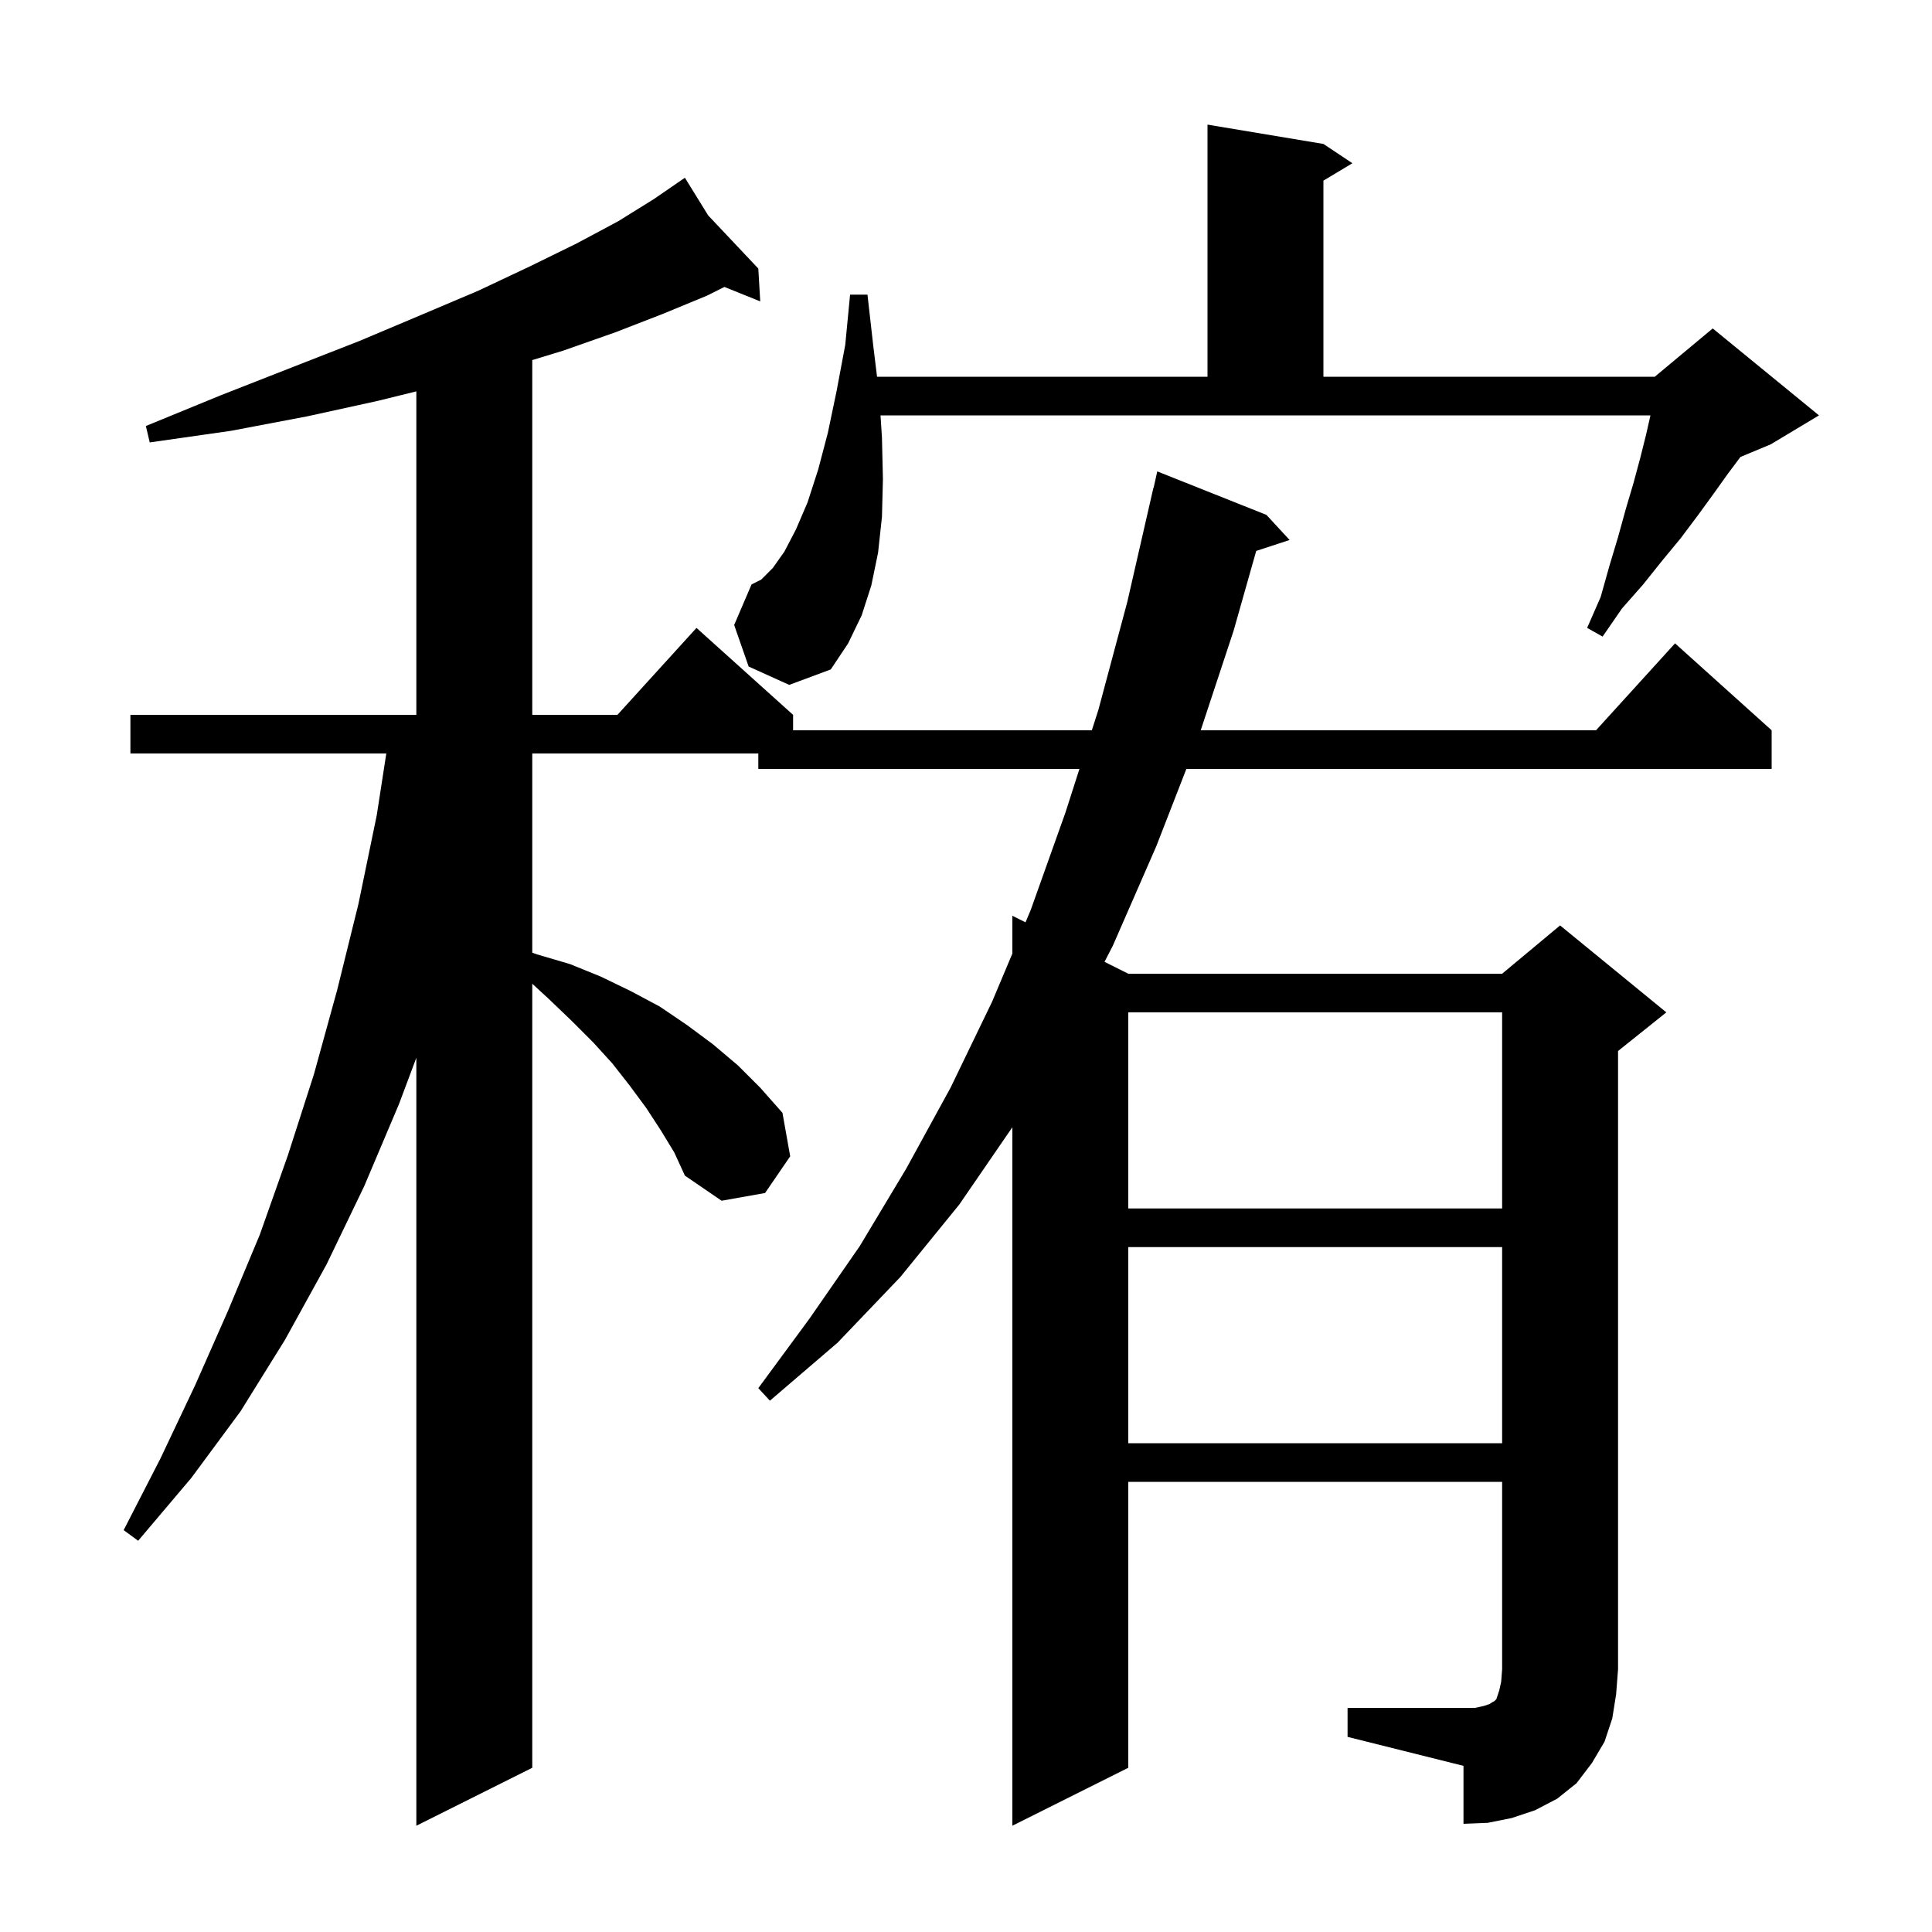 <svg xmlns="http://www.w3.org/2000/svg" xmlns:xlink="http://www.w3.org/1999/xlink" version="1.1" baseProfile="full" viewBox="0 0 200 200" width="200" height="200">
<g fill="black">
<path d="M 139.5 176.8 L 152.7 176.8 L 153.6 176.6 L 154.2 176.4 L 154.5 176.2 L 154.7 176.1 L 154.9 175.9 L 155.2 175.0 L 155.4 174.1 L 155.5 172.8 L 155.5 153.4 L 116.8 153.4 L 116.8 183.0 L 104.8 189.0 L 104.8 116.691 L 99.3 124.7 L 93.2 132.2 L 86.7 139.0 L 79.7 145.0 L 78.5 143.7 L 83.8 136.5 L 89.0 129.0 L 93.8 121.0 L 98.4 112.6 L 102.7 103.7 L 104.8 98.713 L 104.8 94.8 L 106.161 95.48 L 106.7 94.2 L 110.3 84.1 L 111.743 79.6 L 78.5 79.6 L 78.5 78.0 L 55.1 78.0 L 55.1 98.624 L 55.6 98.8 L 59.0 99.8 L 62.2 101.1 L 65.3 102.6 L 68.3 104.2 L 71.1 106.1 L 73.8 108.1 L 76.4 110.3 L 78.7 112.6 L 81.0 115.2 L 81.8 119.7 L 79.2 123.5 L 74.7 124.3 L 70.9 121.7 L 69.8 119.3 L 68.4 117.0 L 66.9 114.7 L 65.2 112.4 L 63.4 110.1 L 61.4 107.9 L 59.2 105.7 L 56.8 103.4 L 55.1 101.836 L 55.1 183.0 L 43.1 189.0 L 43.1 109.5 L 41.3 114.3 L 37.7 122.8 L 33.8 130.9 L 29.5 138.7 L 24.9 146.1 L 19.8 153.0 L 14.3 159.5 L 12.8 158.4 L 16.6 151.0 L 20.2 143.4 L 23.6 135.7 L 26.9 127.8 L 29.8 119.6 L 32.5 111.2 L 34.9 102.5 L 37.1 93.6 L 39.0 84.4 L 39.99 78.0 L 13.5 78.0 L 13.5 74.0 L 43.1 74.0 L 43.1 40.514 L 39.1 41.5 L 31.8 43.1 L 23.9 44.6 L 15.5 45.8 L 15.1 44.1 L 22.9 40.9 L 30.3 38.0 L 37.2 35.3 L 43.6 32.6 L 49.5 30.1 L 54.8 27.6 L 59.7 25.2 L 64.0 22.9 L 67.7 20.6 L 70.124 18.933 L 70.1 18.9 L 70.129 18.93 L 70.9 18.4 L 73.309 22.299 L 78.5 27.8 L 78.7 31.2 L 74.992 29.704 L 73.2 30.6 L 68.6 32.5 L 63.7 34.4 L 58.3 36.3 L 55.1 37.276 L 55.1 74.0 L 63.918 74.0 L 72.1 65.0 L 82.1 74.0 L 82.1 75.6 L 113.026 75.6 L 113.7 73.5 L 116.7 62.3 L 119.4 50.5 L 119.421 50.505 L 119.8 48.8 L 131.1 53.3 L 133.5 55.9 L 130.043 57.031 L 127.7 65.3 L 124.297 75.6 L 165.218 75.6 L 173.4 66.6 L 183.4 75.6 L 183.4 79.6 L 122.811 79.6 L 119.7 87.6 L 115.2 97.9 L 114.339 99.569 L 116.8 100.8 L 155.5 100.8 L 161.5 95.8 L 172.5 104.8 L 167.5 108.8 L 167.5 172.8 L 167.3 175.4 L 166.9 177.9 L 166.1 180.3 L 164.8 182.5 L 163.2 184.6 L 161.2 186.2 L 158.9 187.4 L 156.5 188.2 L 154.0 188.7 L 151.5 188.8 L 151.5 182.8 L 139.5 179.8 Z M 116.8 129.1 L 116.8 149.4 L 155.5 149.4 L 155.5 129.1 Z M 116.8 104.8 L 116.8 125.1 L 155.5 125.1 L 155.5 104.8 Z M 77.5 69.0 L 76.0 64.7 L 77.8 60.5 L 78.8 60.0 L 80.0 58.8 L 81.2 57.1 L 82.4 54.8 L 83.6 52.0 L 84.7 48.6 L 85.7 44.8 L 86.6 40.5 L 87.5 35.7 L 88.0 30.5 L 89.8 30.5 L 90.4 35.8 L 90.792 39.0 L 125.0 39.0 L 125.0 12.9 L 137.0 14.9 L 140.0 16.9 L 137.0 18.7 L 137.0 39.0 L 171.3 39.0 L 177.3 34.0 L 188.3 43.0 L 183.3 46.0 L 180.173 47.303 L 178.9 49.0 L 177.4 51.1 L 175.8 53.3 L 174.0 55.7 L 172.1 58.0 L 170.1 60.5 L 167.9 63.0 L 165.9 65.9 L 164.3 65.0 L 165.7 61.8 L 166.6 58.6 L 167.5 55.6 L 168.3 52.7 L 169.1 50.0 L 169.8 47.4 L 170.4 45.0 L 170.855 43.0 L 91.15 43.0 L 91.3 45.3 L 91.4 49.6 L 91.3 53.5 L 90.9 57.2 L 90.2 60.6 L 89.2 63.7 L 87.8 66.6 L 86.0 69.3 L 81.7 70.9 Z " />
</g>
</svg>
